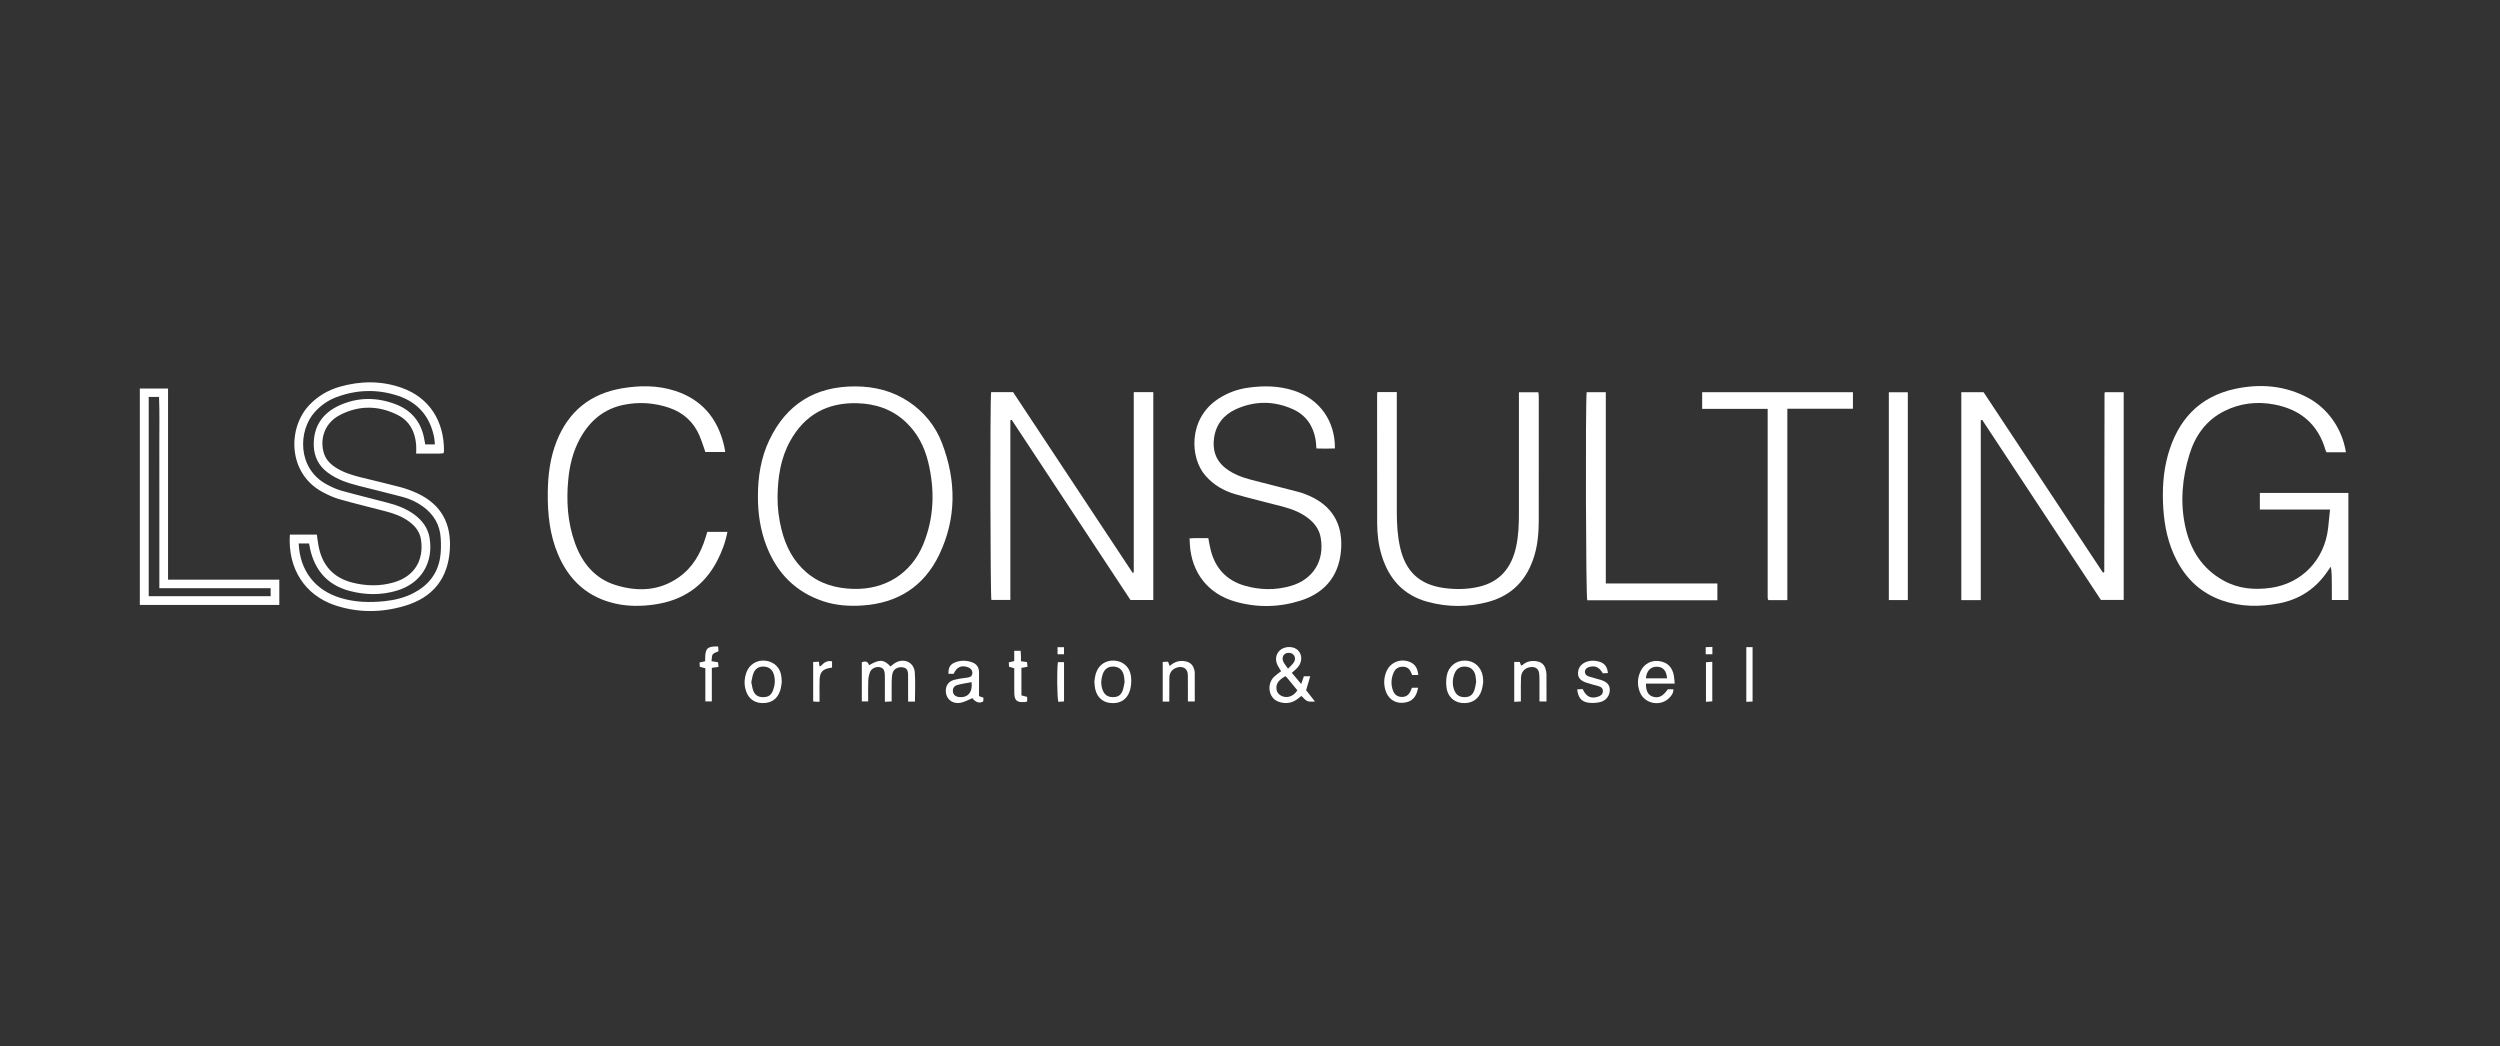 <?xml version="1.0" encoding="utf-8"?>
<!-- Generator: Adobe Illustrator 25.0.1, SVG Export Plug-In . SVG Version: 6.00 Build 0)  -->
<svg version="1.1" id="Calque_1" xmlns="http://www.w3.org/2000/svg" xmlns:xlink="http://www.w3.org/1999/xlink" x="0px" y="0px"
	 viewBox="0 0 4096 1714" style="enable-background:new 0 0 4096 1714;" xml:space="preserve">
<rect x="0" y="0" width="4096" height="1714" fill="#333333" stroke="none"/>
<style type="text/css">
	.st0{fill:#FFFFFF;}
</style>
<g>
	<g>
		<path class="st0" d="M3843.55,740.96c-10.97,0-21.23,0-31.79,0c-0.61-1.3-1.32-2.4-1.67-3.61
			c-12.38-42.97-41.98-66.95-84.82-74.81c-27.79-5.1-55.22-1.88-80.82,10.92c-29.82,14.92-47.73,40.08-57.27,71.13
			c-11.81,38.44-15.43,77.81-6.98,117.43c8.21,38.47,27.52,69.76,62.98,89.27c24.38,13.42,50.57,15.67,77.58,11.79
			c50.23-7.21,87.47-45.34,93.6-97.51c1.16-9.85,2.04-19.73,3.16-30.71c-38.87,0-76.67,0-114.99,0c0-9.53,0-18.05,0-27.18
			c48.19,0,96.36,0,145.05,0c0,58.38,0,116.55,0,175.38c-8.56,0-17.08,0-27.08,0c-0.03-8.89-0.07-18.08-0.08-27.27
			c-0.01-8.92,0-17.84-1.52-27.44c-2.93,4.13-5.81,8.31-8.81,12.39c-19.28,26.15-45.01,41.98-76.88,47.96
			c-31.29,5.87-62.3,5.65-92.66-4.95c-33.72-11.78-58.05-34.34-74.38-65.86c-13.72-26.49-19.91-55.03-21.8-84.47
			c-1.91-29.71-0.5-59.29,7.63-88.2c16.01-56.96,51.09-95.39,109.85-108.05c41.36-8.91,82.27-5.66,120.39,15.02
			C3811.46,668.04,3837.04,699.67,3843.55,740.96z"/>
	</g>
	<g>
		<path class="st0" d="M1655.38,688.57c0,97.88,0,195.77,0,294.39c-10.7,0-20.84,0-31.08,0c-1.78-6.64-2.36-327.01-0.45-340.46
			c11.76,0,23.6,0,36,0c65.14,98.47,130.45,197.19,195.76,295.92c0.65-0.18,1.3-0.36,1.94-0.54c0-98.32,0-196.64,0-295.44
			c11.25,0,21.39,0,32,0c0,113.61,0,226.77,0,340.6c-12.24,0-24.41,0-37.35,0c-64.64-98.03-129.63-196.59-194.61-295.14
			C1656.85,688.12,1656.12,688.35,1655.38,688.57z"/>
	</g>
	<g>
		<path class="st0" d="M3245.3,688.49c0,98.09,0,196.18,0,294.74c-11.1,0-21.24,0-31.9,0c0-113.6,0-226.77,0-340.6
			c12.01,0,23.84,0,36.53,0c64.94,98.17,130.3,196.97,195.64,295.73c0.89-0.51,1.2-0.64,1.46-0.84c0.24-0.18,0.6-0.43,0.6-0.65
			c0.15-97.63,0.27-195.26,0.42-292.89c0-0.28,0.27-0.56,0.72-1.43c9.82,0,19.95,0,30.68,0c0,113.29,0,226.45,0,340.39
			c-11.91,0-24.06,0-37.32,0c-64.46-97.76-129.47-196.35-194.49-294.95C3246.86,688.15,3246.08,688.32,3245.3,688.49z"/>
	</g>
	<g>
		<path class="st0" d="M1241.77,813.11c-0.03-32.01,4.89-63.16,18.74-92.2c28.24-59.19,75.73-88.16,141.17-87.83
			c31.31,0.16,60.6,7.4,87,24.95c25.54,16.98,44.02,39.96,54.82,68.25c23.34,61.2,23.84,122.77-4.61,182.36
			c-24.89,52.13-68.02,79.54-125.74,83.38c-21.74,1.45-43.36,0.06-64.2-6.87c-45.29-15.06-75.66-45.82-92.87-89.9
			C1245.79,868.89,1241.64,841.34,1241.77,813.11z M1273.94,813.61c-0.19,18.44,2.1,36.62,6.59,54.43
			c6.82,27.04,19.08,51.16,40.61,69.63c21.95,18.84,47.89,26.23,76.48,27.15c52.22,1.69,95.36-24.93,115.13-73.22
			c17.89-43.7,19.03-88.77,8.06-134.3c-6.13-25.44-17.78-48.07-37.09-66.13c-22.25-20.81-49.37-29.7-79.29-30.54
			c-49.12-1.39-86.26,19.11-110.04,62.34C1278.9,751.11,1274.39,781.97,1273.94,813.61z"/>
	</g>
	<g>
		<path class="st0" d="M1948.96,882.1c3.21-0.19,5.48-0.42,7.75-0.43c7.63-0.05,15.26-0.02,22.98-0.02
			c1.42,7.16,2.41,13.74,4.07,20.16c7.61,29.5,26.02,49.16,55.23,57.67c25.09,7.31,50.68,7.83,75.91,0.48
			c36.77-10.7,55.56-41.44,48.93-79.11c-2.38-13.52-10.05-23.74-20.67-31.94c-12.35-9.53-26.63-14.95-41.52-18.88
			c-25.72-6.78-51.63-12.89-77.2-20.2c-19.15-5.47-36.03-15.18-49.45-30.51c-25.87-29.53-28.15-93.3,20.56-125.54
			c14.95-9.9,31.39-16.05,49.09-18.55c25.32-3.57,50.46-3.29,75.1,4.7c41.95,13.61,67.92,49.59,67.39,94.8
			c-10.01,0.45-20.07,0.31-30.33,0.04c-0.48-5.47-0.55-10.16-1.35-14.71c-4.02-22.9-16.18-40.26-37.44-49.74
			c-30.74-13.71-62.17-13.79-92.89,0.08c-20.05,9.05-32.88,24.87-36,47.1c-2.83,20.22,2.91,37.55,19.76,50.27
			c12.18,9.2,26.2,14.4,40.74,18.22c26.05,6.84,52.22,13.23,78.25,20.1c6.4,1.69,12.66,4.15,18.69,6.9
			c35.2,16.06,52.33,44.02,50.94,82.72c-1.58,44.28-24.18,74.81-66.5,88.29c-35.48,11.3-71.57,11.83-107.34,1.63
			c-44.34-12.65-71.41-47.39-74.17-93.45C1949.31,889.22,1949.17,886.26,1948.96,882.1z"/>
	</g>
	<g>
		<path class="st0" d="M474.91,875.9c14.55,0,29.14,0,44.2,0c0.91,6.17,1.6,12.37,2.75,18.49c5.93,31.48,23.91,52.11,55.27,60.1
			c22.66,5.77,45.55,6.26,68.11-0.32c33.02-9.63,49.32-35.29,44.66-69.24c-1.8-13.07-9.14-22.66-19.41-30.23
			c-11.42-8.43-24.5-13.3-38.11-16.83c-25.42-6.61-50.97-12.78-76.23-19.94c-9.5-2.69-18.71-6.99-27.47-11.64
			c-57.56-30.6-58.04-105.87-20.86-143.75c13.64-13.9,29.85-23.41,48.38-28.75c34.15-9.85,68.41-10.3,102.13,1.67
			c45.18,16.03,69.59,54.65,69.09,103.84c-0.01,0.93-0.45,1.85-0.82,3.27c-2.24,0.2-4.5,0.55-6.75,0.56
			c-12.27,0.06-24.54,0.03-37.99,0.03c0-5.47,0.32-10.07-0.05-14.61c-1.74-21.34-10.78-38.83-30.19-48.63
			c-31.38-15.83-63.62-16.16-94.91,0.16c-22.97,11.98-32.74,35.88-26.78,59.91c2.83,11.41,9.94,19.37,19.42,25.58
			c12.71,8.33,26.98,12.81,41.56,16.43c21.62,5.37,43.35,10.33,64.88,16.06c9.27,2.47,18.44,5.79,27.17,9.79
			c40.02,18.33,56.7,50.05,54.08,92.43c-2.93,47.52-27.63,78.51-73.58,92.27c-37.91,11.35-76.31,11.76-114.09-0.7
			C499.97,975.55,471.2,931.96,474.91,875.9z M712.54,728.13c-0.48-4.45-0.59-8.4-1.37-12.21c-6.91-33.93-26.89-56.97-59.6-67.66
			c-33.64-11-67.56-10.01-100.8,2.6c-13.57,5.15-25.17,13.34-35,24.18c-27.56,30.42-28.98,92.62,19.59,118.66
			c7.58,4.06,15.54,7.87,23.78,10.16c25.62,7.13,51.48,13.38,77.19,20.18c15.53,4.1,30.41,9.84,43.36,19.66
			c12.66,9.6,21.54,21.73,24.15,37.73c6.63,40.74-14.1,74.52-53.62,86.28c-25.8,7.68-52.03,7.28-77.93,0.32
			c-35.2-9.46-56.02-32.9-64.09-68.1c-0.74-3.21-1.26-6.46-1.84-9.51c-6.1,0-11.55,0-17.02,0c2,44.79,26.94,76.82,69.13,89.42
			c23.37,6.98,47.23,7.62,71.26,5.17c16.66-1.7,32.81-5.57,47.79-13.34c23.6-12.24,39.09-31.01,43.47-57.48
			c1.78-10.72,1.72-21.92,1.06-32.81c-1.3-21.53-11.4-38.6-28.84-51.29c-10.07-7.33-21.24-12.63-33.18-15.81
			c-24.09-6.43-48.35-12.2-72.51-18.36c-18.13-4.63-35.74-10.44-50.97-21.94c-14.59-11.02-21.89-25.87-22.45-43.74
			c-0.97-31.06,13.99-53.1,41.51-65.82c30.12-13.92,61.47-13.91,92.32-2.22c25.86,9.8,41.83,28.76,47,56.29
			c0.6,3.18,1.17,6.36,1.77,9.64C702.06,728.13,706.9,728.13,712.54,728.13z"/>
	</g>
	<g>
		<path class="st0" d="M2256.61,642.33c10.72,0,20.64,0,31.91,0c0,3.54,0,7.06,0,10.57c0,62.32-0.05,124.63,0.03,186.95
			c0.03,19,1.11,37.92,5.28,56.58c8.89,39.73,31.56,61.35,71.86,66.94c18.88,2.62,37.94,2.37,56.67-1.87
			c35.26-7.99,54.18-31.46,61.65-65.69c4-18.36,4.6-36.97,4.6-55.64c0.01-61.98,0-123.96,0.01-185.95c0-3.62,0-7.24,0-11.55
			c10.8,0,20.94,0,31.85,0c0.21,2.26,0.65,4.8,0.65,7.34c0.04,67.31,0.11,134.63-0.03,201.94c-0.04,19.69-1.45,39.28-7.18,58.31
			c-11.6,38.56-35.68,64.97-75.09,75.73c-33.12,9.04-66.54,9.08-99.69,0.09c-39.45-10.7-63.42-37.24-75.27-75.62
			c-5.35-17.33-7.47-35.18-7.52-53.21c-0.18-69.98-0.1-139.96-0.1-209.94C2256.24,646.01,2256.43,644.71,2256.61,642.33z"/>
	</g>
	<g>
		<path class="st0" d="M1158.8,871.44c11.02,0,21.62,0,33,0c-3.25,17.17-9.17,32.91-17.01,47.88
			c-21.71,41.41-56.36,64.45-102.29,71.09c-21.26,3.08-42.59,3.27-63.6-1.34c-45.84-10.06-76.66-38.28-94.67-80.88
			c-13.59-32.15-17.13-66.16-16.76-100.74c0.31-29.17,3.81-57.71,14.77-85.05c19.47-48.59,55.06-77.28,106.48-86.09
			c29.2-5,58.46-5.21,87,3.95c43.79,14.05,69.67,44.69,80.35,88.86c0.85,3.5,1.36,7.09,2.18,11.46c-11.06,0-21.48,0-32.59,0
			c-0.61-1.8-1.28-3.94-2.04-6.05c-2.46-6.88-4.6-13.9-7.5-20.6c-9.78-22.65-26.56-37.97-49.89-45.85
			c-24.16-8.15-48.93-9.92-73.91-4.9c-33.29,6.69-56.56,26.76-72.43,56.11c-11.1,20.53-16.53,42.78-18.78,65.79
			c-3.51,35.86-1.26,71.28,11.17,105.39c11.88,32.58,32.68,57.71,66.59,68.18c35.8,11.05,71.17,9.75,103.17-12.71
			c22.78-15.99,35.81-38.89,43.9-64.97C1156.89,877.82,1157.82,874.67,1158.8,871.44z"/>
	</g>
	<g>
		<path class="st0" d="M2896.15,669.88c-36.14,0-71.34,0-107.32,0c0-9.33,0-18.06,0-27.35c82.14,0,164.26,0,247.02,0
			c0,8.7,0,17.5,0,27.17c-35.6,0-71.07,0-107.46,0c0,104.92,0,208.99,0,313.52c-10.81,0-20.69,0-30.72,0
			c-0.11-0.1-0.37-0.32-0.59-0.56c-0.22-0.23-0.54-0.48-0.58-0.75c-0.17-0.98-0.33-1.98-0.33-2.97
			C2896.15,876.37,2896.15,773.8,2896.15,669.88z"/>
	</g>
	<g>
		<path class="st0" d="M275.33,949.72c61.68,0,121.64,0,182.3,0c0,13.79,0,27.27,0,41.41c-75.89,0-151.93,0-228.53,0
			c0-118.14,0-236.01,0-354.6c15,0,30.11,0,46.24,0C275.33,740.57,275.33,844.7,275.33,949.72z M243.66,650.32
			c0,109.34,0,217.79,0,326.5c67.03,0,133.46,0,199.79,0c0-4.52,0-8.34,0-13.16c-61.05,0-121.48,0-182.37,0c0-27,0-52.98,0-78.95
			c0-25.99,0-51.97,0-77.96c0-26.32,0.1-52.64-0.03-78.96c-0.13-25.78,0.6-51.58-0.47-77.47
			C254.44,650.32,249.5,650.32,243.66,650.32z"/>
	</g>
	<g>
		<path class="st0" d="M2630.97,955.98c62.03,0,122.26,0,182.78,0c0,9.48,0,18.34,0,27.47c-71.4,0-142.33,0-213.22,0
			c-2.21-6.95-3.11-321.64-0.93-340.85c10.05,0,20.2,0,31.38,0C2630.97,746.55,2630.97,850.66,2630.97,955.98z"/>
	</g>
	<g>
		<path class="st0" d="M3125.76,983.19c-10.88,0-20.75,0-31.09,0c0-113.61,0-226.73,0-340.53c10.21,0,20.33,0,31.09,0
			C3125.76,755.94,3125.76,869.32,3125.76,983.19z"/>
	</g>
	<g>
		<path class="st0" d="M1499.07,1149.47c-3.94,0-6.9,0-11.23,0c0-3.63,0-7.17,0-10.7c0-10.99,0.11-21.98-0.05-32.96
			c-0.13-8.59-2.66-11.7-9.61-12.56c-7.01-0.87-14,2.93-15.75,9.43c-1.19,4.43-1.38,9.21-1.47,13.84
			c-0.2,10.62-0.06,21.26-0.06,32.69c-3.65,0.2-6.77,0.38-11.13,0.62c0-9.8,0-18.99,0-28.17c0-5.33,0.15-10.66-0.07-15.98
			c-0.33-8.18-2.79-11.59-8.65-12.64c-6.01-1.07-13.31,2.22-15.67,8.21c-1.78,4.53-2.67,9.63-2.85,14.52
			c-0.41,10.95-0.13,21.94-0.13,33.43c-3.67,0-6.83,0-10.4,0c0-21.4,0-42.63,0-64.25c5.43-1.91,9.97-1.78,11.79,4.97
			c17.17-10.06,24.48-9.65,35.22,2.05c2.16-1.72,4.26-3.64,6.6-5.2c14.5-9.64,31.97-2.24,33.21,14.91
			C1499.95,1117.2,1499.07,1132.85,1499.07,1149.47z"/>
	</g>
	<g>
		<path class="st0" d="M2154.48,1149.43c-12.86,0.45-12.86,0.45-22.28-9.21c-1.98,1.58-3.98,3.22-6.03,4.79
			c-9.85,7.53-20.83,8.65-32.07,4.43c-15.73-5.89-19.2-28.71-6.4-40.87c3.31-3.15,7.22-5.68,11.3-8.84
			c-2.01-3.34-4.04-6.29-5.65-9.44c-4.61-9.02-3.2-18.48,3.5-24.66c6.84-6.31,19.12-7.39,26.95-2.38
			c9.66,6.19,11.03,19.87,2.71,29.74c-2.73,3.24-6.19,5.87-9.97,9.39c4.91,5.84,9.7,11.54,15.34,18.26
			c1.7-4.92,2.96-8.55,4.39-12.69c2.98,0,6.11,0,10.44,0c-2.37,7.99-4.52,15.22-6.79,22.9
			C2144.36,1136.53,2149,1142.44,2154.48,1149.43z M2105.88,1107.79c-8.88,5.44-16.31,10.98-14.31,22.36
			c1,5.69,5.97,10.19,12.41,11.48c8.21,1.64,16.41-2.34,21.62-10.66c-5.64-6.89-11.33-13.85-17.06-20.78
			C2107.93,1109.45,2107.11,1108.88,2105.88,1107.79z M2110.31,1095.64c3.92-4.23,7.29-7.01,9.54-10.5
			c3.19-4.94,2.11-10.31-1.82-13.49c-3.26-2.64-9.72-2.7-13.07-0.12c-3.41,2.63-4.68,7.86-2.31,12.71
			C2104.36,1087.73,2106.99,1090.77,2110.31,1095.64z"/>
	</g>
	<g>
		<path class="st0" d="M1604.01,1140.51c3.01,1.08,5.09,1.82,7.3,2.61c-0.12,2.27-0.23,4.22-0.32,5.9
			c-5.83,4.02-12.63,1.7-17.87-5.14c-6.64,2.66-12.82,6.36-19.45,7.55c-14.47,2.6-25.22-7.69-23.97-21.7
			c0.75-8.36,5.64-13.59,13.23-15.71c7-1.95,14.32-2.82,21.55-3.79c4.31-0.58,7.91-1.55,8.54-6.59c0.6-4.76-2.14-8.66-7.3-10.49
			c-10.58-3.76-18.34-0.25-23.22,10.76c-2.76,0-5.68,0-8.58,0c-0.17-10.79,3.02-15.94,12.17-19.17c8.79-3.11,17.68-2.78,26.42,0.33
			c7.82,2.78,11.57,8.46,11.52,16.78C1603.96,1114.49,1604.01,1127.12,1604.01,1140.51z M1591.86,1117.62
			c-8.09,1.55-15.61,2.6-22.92,4.51c-5.83,1.52-8.26,5.7-7.69,11.06c0.54,5.02,4.31,8.28,10.24,8.87
			C1585.74,1143.46,1593.78,1134.19,1591.86,1117.62z"/>
	</g>
	<g>
		<path class="st0" d="M2696.8,1119.99c-0.33,11.96,3.52,18.94,10.95,21.35c9.54,3.1,16.68-0.31,24.82-12.03c2.75,0,5.67,0,9.14,0
			c0.12,6.09-3.07,10.32-6.64,14.03c-14.36,14.89-40.57,9.97-48.24-9.18c-4.52-11.28-4.25-22.82,0.86-33.97
			c5.73-12.49,17.59-18.88,30.9-16.98c13.47,1.93,21.56,10.02,23.96,24.26c0.65,3.87,0.8,7.83,1.26,12.52
			C2727.85,1119.99,2712.65,1119.99,2696.8,1119.99z M2696.7,1111.43c11.53,0,23.04,0,34.56,0c-0.77-12.61-6.64-19.06-17.06-19.07
			C2704.21,1092.35,2697.57,1099.45,2696.7,1111.43z"/>
	</g>
	<g>
		<path class="st0" d="M2634.43,1102.74c-2.88,0.16-5.74,0.33-8.32,0.47c-5.95-9.92-12.28-12.97-21.48-10.67
			c-4.18,1.05-7.59,3.25-7.86,7.87c-0.24,4.19,2.64,6.75,6.38,7.92c6.34,1.99,12.81,3.55,19.16,5.5
			c10.89,3.35,15.31,8.44,15.16,17.1c-0.16,9.03-6.17,17.14-15.86,19.37c-6.02,1.39-12.6,1.81-18.72,1.03
			c-11.81-1.51-17.22-8.13-18.85-21.83c3.12-0.18,6.2-0.36,9.04-0.53c5.45,12.33,13.29,16.22,24.8,12.57c4.27-1.35,8-3.5,8.27-8.79
			c0.28-5.51-3.32-7.54-7.79-8.8c-6.72-1.9-13.55-3.45-20.13-5.74c-10.61-3.69-14.29-9.91-12.33-19.67
			c0.13-0.65,0.25-1.31,0.45-1.94c3.08-9.49,14.59-15.37,27.19-13.89C2626.93,1084.3,2633.23,1090.15,2634.43,1102.74z"/>
	</g>
	<g>
		<path class="st0" d="M1793.03,1116.43c0.58-3.14,0.96-8.53,2.59-13.51c4.45-13.62,15.79-21.27,29.56-20.59
			c14.25,0.7,25.13,9.62,27.58,24.14c1.13,6.69,0.86,13.98-0.49,20.65c-3.57,17.68-15.64,26.31-32.97,24.68
			c-14.9-1.4-24.59-12.36-25.84-29.23C1793.36,1121.24,1793.27,1119.91,1793.03,1116.43z M1842.56,1117.35
			c-0.5-4.21-0.54-7.91-1.42-11.41c-2.16-8.57-7.86-13.25-16.1-13.79c-8.8-0.57-15.21,3.54-18.29,12.25
			c-2.82,8-3.4,16.18-0.77,24.43c2.9,9.12,8.35,13.35,17.41,13.34c8.95-0.01,13.69-3.44,16.63-12.72
			C1841.31,1125.4,1841.8,1121.09,1842.56,1117.35z"/>
	</g>
	<g>
		<path class="st0" d="M1280.86,1117.54c-0.54,3.05-0.92,8.43-2.48,13.43c-4.55,14.54-14.8,21.44-30.08,20.93
			c-14-0.47-23.51-8.74-27.08-23.39c-2.19-9.01-1.51-17.88,1.55-26.49c4.78-13.44,17.44-21.18,31.31-19.55
			c14.79,1.74,24.76,11.92,26.24,26.84C1280.51,1111.3,1280.58,1113.29,1280.86,1117.54z M1230.91,1117.61
			c1.05,4.77,1.52,9.46,3.13,13.71c3.01,7.95,8.45,11.09,17.06,10.85c8.15-0.23,12.49-3.33,15.54-11.47
			c3.11-8.29,3.73-16.79,1.32-25.39c-2.23-7.96-7.65-12.46-15.6-13.11c-8.61-0.71-14.81,2.77-17.98,11.04
			C1232.63,1107.78,1232.03,1112.78,1230.91,1117.61z"/>
	</g>
	<g>
		<path class="st0" d="M2430.13,1117.53c-0.61,3.25-1.1,8.61-2.67,13.62c-4.58,14.73-16.56,22.18-32.31,20.63
			c-13.86-1.36-23.94-11.53-25.36-26.39c-0.56-5.9-0.52-12.04,0.48-17.86c2.67-15.5,14.98-25.51,30.06-25.24
			c15.22,0.27,26.61,10.48,29.13,26.21C2429.83,1110.8,2429.82,1113.14,2430.13,1117.53z M2418.53,1117.27
			c-0.49-4.44-0.5-7.81-1.27-11c-2.07-8.56-7.75-13.42-15.88-14.08c-8.86-0.72-15.25,3.25-18.48,11.92
			c-3.1,8.32-3.57,16.83-0.74,25.36c2.82,8.52,8.3,12.62,16.89,12.72c8.96,0.1,13.98-3.35,16.88-12.4
			C2417.32,1125.42,2417.82,1120.77,2418.53,1117.27z"/>
	</g>
	<g>
		<path class="st0" d="M1915.76,1149.47c-4.15,0-7.09,0-10.77,0c0-21.53,0-42.93,0-64.91c2.92-0.16,5.79-0.32,8.74-0.48
			c0.92,2.42,1.69,4.45,2.7,7.1c7.77-7.08,16.32-9.65,26.15-7.6c7.21,1.51,11.82,5.7,13.77,12.79c0.44,1.6,1.1,3.23,1.11,4.85
			c0.08,15.88,0.05,31.76,0.05,48.09c-3.77,0-6.94,0-11.26,0c0-9.81,0.01-19.36-0.01-28.91c-0.01-4.66-0.08-9.31-0.11-13.97
			c-0.08-13.89-11.97-16.11-21.13-11.37c-6.03,3.12-9.09,8.56-9.11,15.52c-0.03,10.64-0.09,21.29-0.13,31.93
			C1915.76,1144.46,1915.76,1146.41,1915.76,1149.47z"/>
	</g>
	<g>
		<path class="st0" d="M2533.79,1149.32c-4.18,0-7.35,0-11.54,0c0-7.33,0.03-14.24-0.01-21.14c-0.05-7.98,0.27-16-0.37-23.93
			c-0.69-8.46-6.12-12.29-14.45-11.24c-8.81,1.11-14.93,7.41-15.39,16.79c-0.45,9.29-0.21,18.62-0.26,27.93
			c-0.02,3.61,0,7.22,0,11.51c-3.86,0.23-7.02,0.41-10.86,0.63c0-22.05,0-43.49,0-65.35c3.16,0,6.04,0,9.12,0
			c0.65,1.92,1.27,3.76,1.98,5.87c0.92-0.31,1.94-0.36,2.55-0.9c6.76-5.91,14.57-7.51,23.26-6.05c7.68,1.29,12.64,5.56,14.57,13.12
			c0.66,2.56,1.33,5.21,1.35,7.83C2533.86,1119.01,2533.79,1133.62,2533.79,1149.32z"/>
	</g>
	<g>
		<path class="st0" d="M2323.66,1105.87c-3.4,0-6.33,0-9.98,0c-0.62-1.42-1.37-3.15-2.14-4.88c-2.57-5.77-7.05-8.7-13.34-8.64
			c-6.53,0.06-11.65,2.75-14.48,8.81c-4.56,9.77-5.2,19.86-1.57,30.05c2.34,6.57,7,10.34,14.18,10.64
			c6.79,0.29,11.41-2.96,14.38-8.81c1.03-2.03,1.81-4.18,2.69-6.25c3.58,0,6.76,0,10.02,0c-2.81,16.33-10.89,23.96-25.65,24.71
			c-13.3,0.68-23.97-7.24-28-20.96c-3.12-10.63-2.38-21.14,2.11-31.2c6.77-15.18,24.61-21.39,39.54-14.06
			C2319.84,1089.41,2322.84,1096.68,2323.66,1105.87z"/>
	</g>
	<g>
		<path class="st0" d="M1661.73,1066.32c3.99,0,6.9,0,10.48,0c0.19,3.08,0.43,5.95,0.53,8.82c0.09,2.61,0.02,5.23,0.02,8.25
			c3.37,0.45,6.25,0.84,9.87,1.33c0.25,2.3,0.52,4.74,0.85,7.71c-3.65,0.68-6.76,1.25-9.99,1.85c0,15.05,0,29.83,0,45
			c3.35,0.91,6.14,1.67,9.41,2.56c0,2.41,0,4.9,0,7.56c-1.68,0.34-2.95,0.75-4.24,0.83c-12.97,0.85-16.7-2.55-16.87-15.82
			c-0.16-12.97-0.04-25.94-0.04-39.51c-2.66-0.78-5.35-1.57-8.48-2.5c-0.15-2.15-0.3-4.38-0.49-7.11c3.02-0.74,5.79-1.42,8.94-2.2
			C1661.73,1077.82,1661.73,1072.54,1661.73,1066.32z"/>
	</g>
	<g>
		<path class="st0" d="M1176.63,1059.15c0.22,3.03,0.4,5.55,0.57,7.91c-3.52,1.75-7.68,2.54-9.39,5.02
			c-1.84,2.67-1.38,6.93-2.03,11.2c3.64,0.6,6.74,1.11,10.61,1.74c0.24,2.23,0.51,4.66,0.84,7.66c-3.82,0.52-6.99,0.95-10.97,1.5
			c0,18.09,0,36.24,0,54.97c-3.89,0-7.01,0-10.62,0c0-18.04,0-35.94,0-54.25c-3.12-0.82-5.9-1.54-9.11-2.38
			c-0.12-2.12-0.25-4.34-0.4-7.08c3.03-0.68,5.8-1.3,9.2-2.06c0-1.93-0.04-3.85,0.01-5.77
			C1155.73,1061.99,1159.16,1058.82,1176.63,1059.15z"/>
	</g>
	<g>
		<path class="st0" d="M2861.16,1060.22c3.85,0,6.77,0,10.26,0c0,29.66,0,59.03,0,89.15c-3.3,0.15-6.46,0.3-10.26,0.48
			C2861.16,1119.83,2861.16,1090.46,2861.16,1060.22z"/>
	</g>
	<g>
		<path class="st0" d="M1342.73,1149.72c-2.96,0-4.6,0.05-6.23-0.02c-1.25-0.06-2.5-0.27-4.19-0.46c0-21.46,0-42.59,0-64.61
			c3.09-0.15,6.17-0.3,9.32-0.45c0.4,2.91,0.7,5.09,1.05,7.72c1.21-0.57,2.23-0.76,2.8-1.36c4.68-5.02,9.79-8.81,17.74-6.99
			c0,3.43,0,6.61,0,10.19c-1.13,0.21-2.36,0.45-3.6,0.66c-11.47,1.89-16.21,6.83-16.77,18.47c-0.4,8.28-0.11,16.59-0.12,24.88
			C1342.73,1141.37,1342.73,1144.99,1342.73,1149.72z"/>
	</g>
	<g>
		<path class="st0" d="M1733.3,1084.82c3.08,0,6.25,0,10.01,0c0,21.35,0,42.48,0,64.4c-3.15,0.22-6.3,0.45-9.35,0.67
			C1731.85,1142.54,1731.43,1096.83,1733.3,1084.82z"/>
	</g>
	<g>
		<path class="st0" d="M2805.4,1084.27c0,22.27,0,43.15,0,64.82c-3.3,0.24-6.45,0.46-10.34,0.74c0-21.7,0-42.83,0-64.79
			C2798.06,1084.81,2801.22,1084.58,2805.4,1084.27z"/>
	</g>
	<g>
		<path class="st0" d="M1732.67,1060.42c3.6,0,6.76,0,10.59,0c0,3.76,0,7.48,0,11.55c-3.61,0-7.11,0-10.59,0
			C1732.67,1067.93,1732.67,1064.41,1732.67,1060.42z"/>
	</g>
	<g>
		<path class="st0" d="M2805.57,1059.85c0,4.77,0,8.26,0,12.14c-3.84,0-7.34,0-10.93,0c0-4,0-7.52,0-11.65
			C2798.2,1060.19,2801.35,1060.04,2805.57,1059.85z"/>
	</g>
</g>
</svg>
